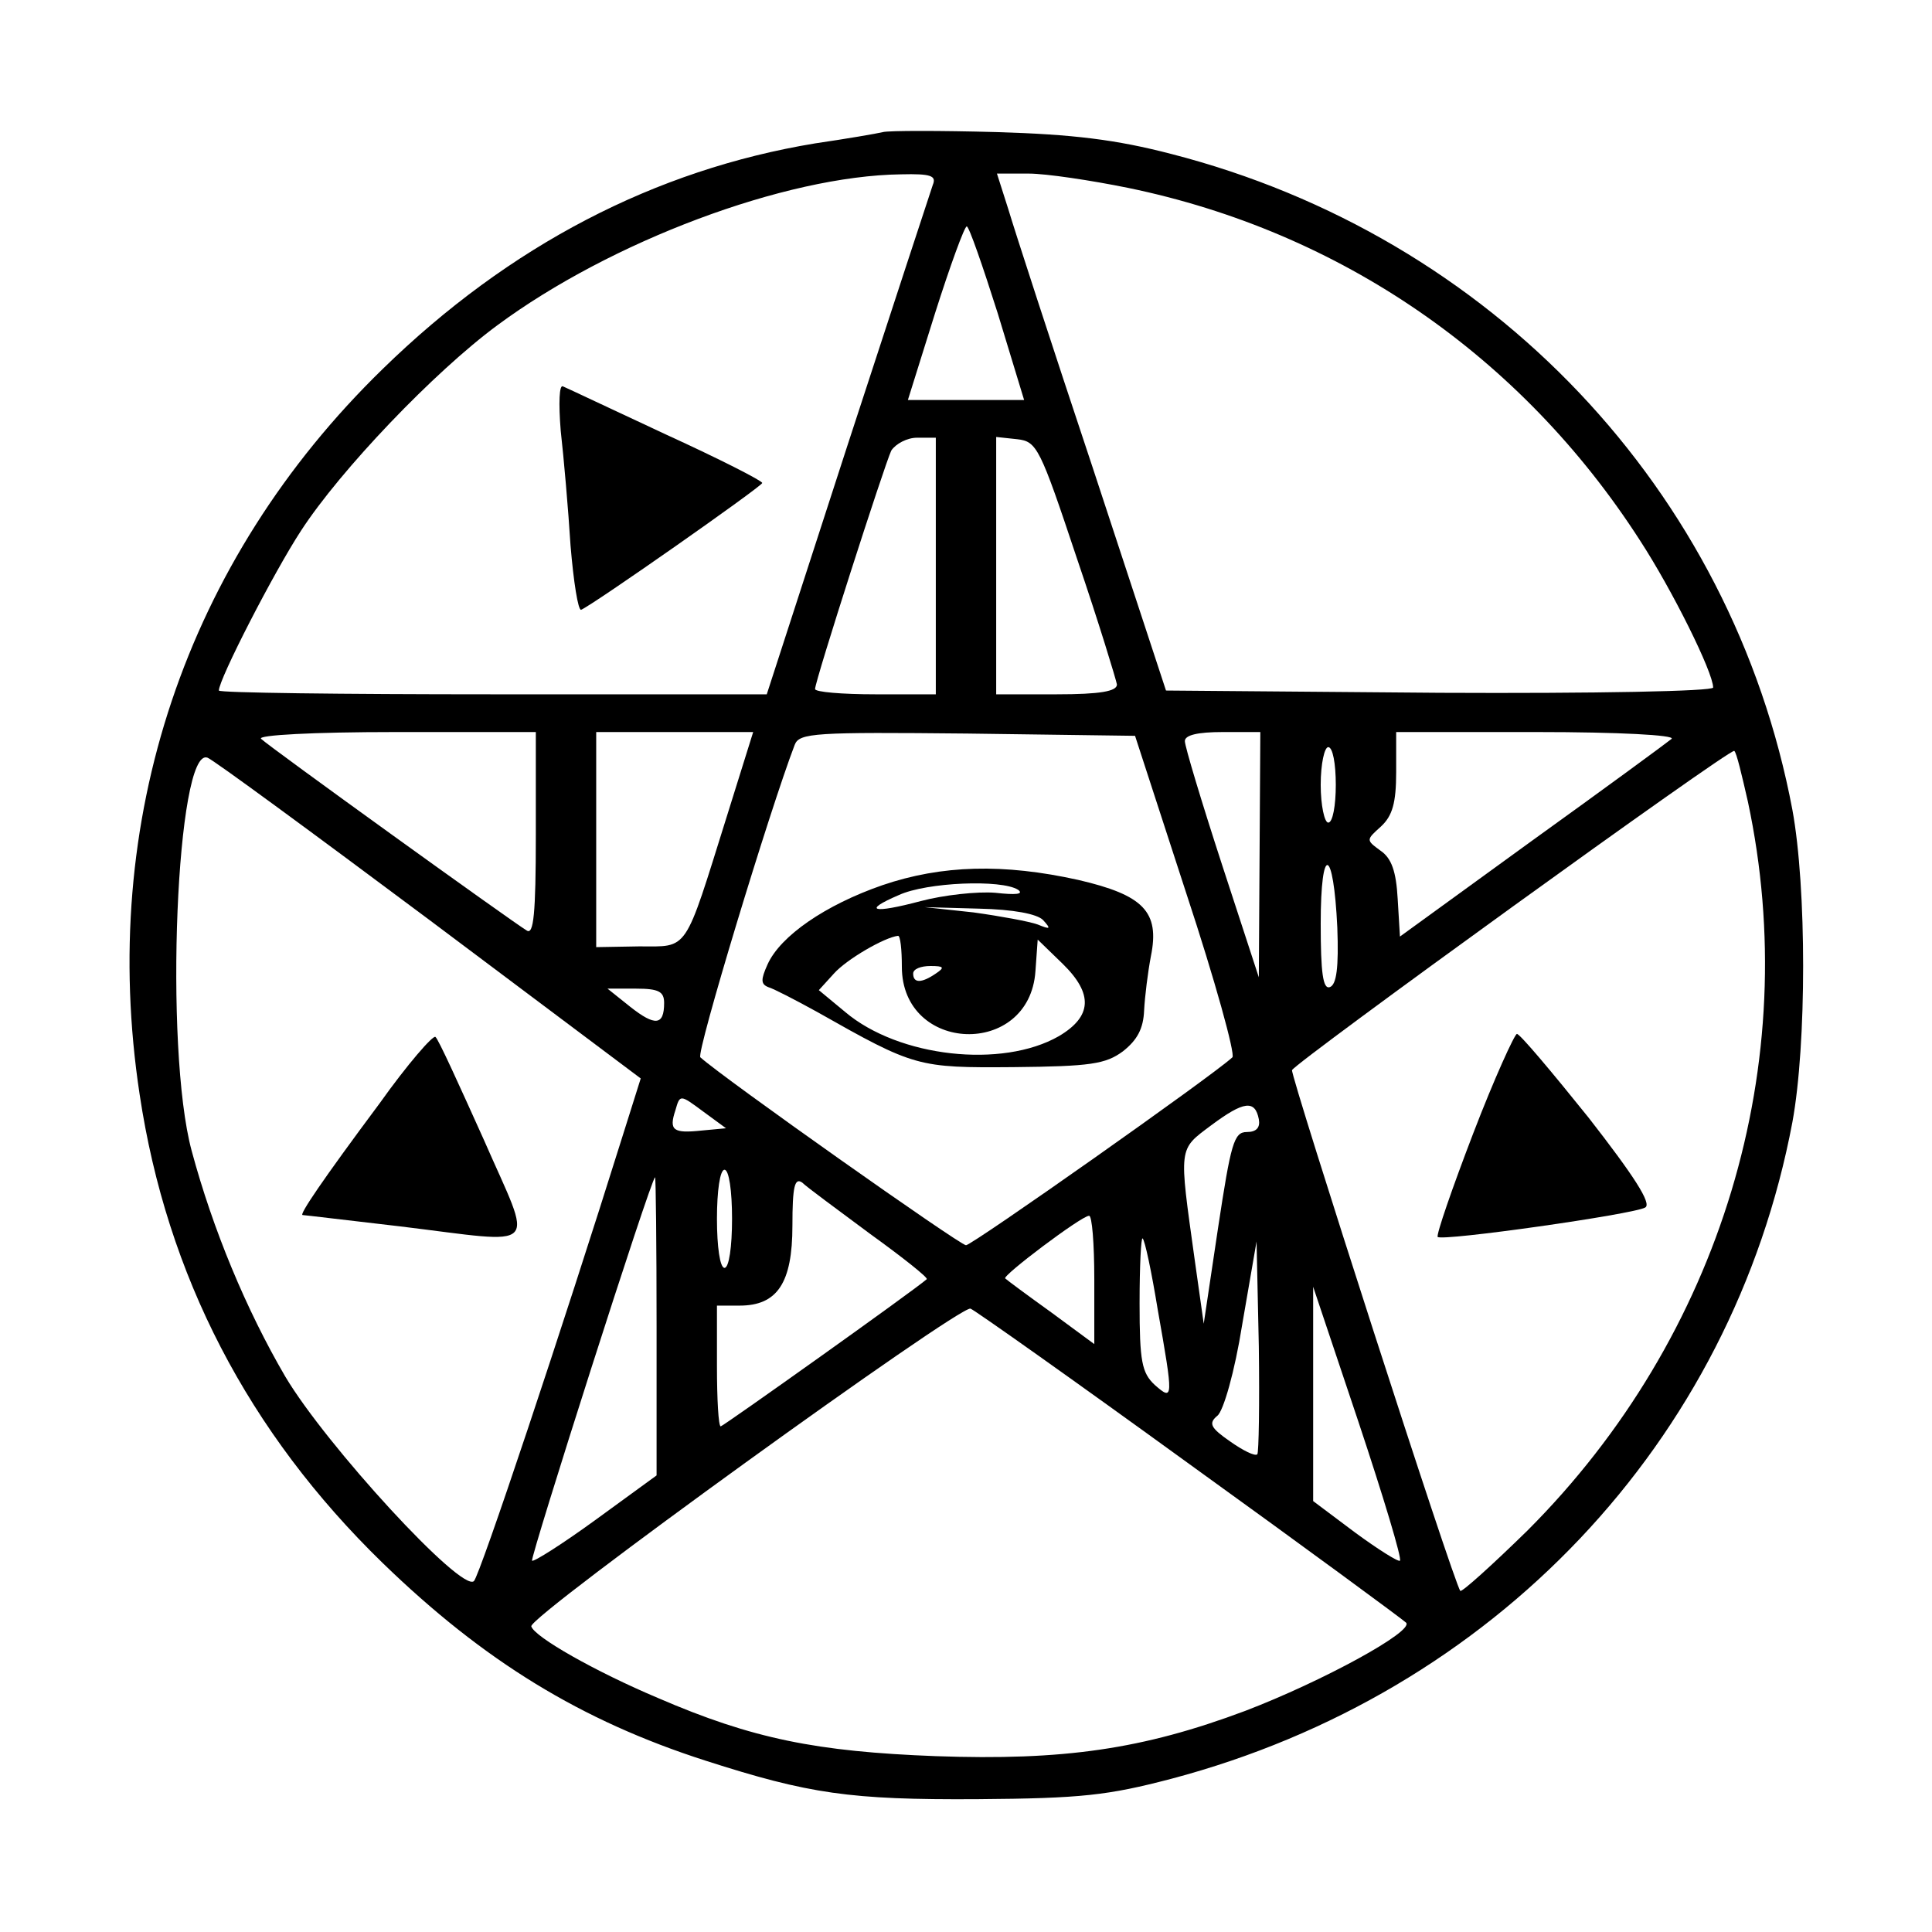 <?xml version="1.0" standalone="no"?>
<!DOCTYPE svg PUBLIC "-//W3C//DTD SVG 20010904//EN"
 "http://www.w3.org/TR/2001/REC-SVG-20010904/DTD/svg10.dtd">
<svg version="1.0" xmlns="http://www.w3.org/2000/svg"
 width="256pt" height="256pt" viewBox="0 0 256 256"
 preserveAspectRatio="xMidYMid meet">

<g transform="translate(0,256) scale(0.1,-0.1)"
fill="#000000" stroke="none">
<path d="M1170 2385 c-8 -2 -49 -9 -90 -15 -212 -35 -405 -135 -573 -299 -261
-254 -377 -599 -322 -961 36 -240 144 -448 322 -621 134 -130 263 -209 428
-262 137 -44 191 -52 360 -51 138 1 173 5 257 27 427 113 743 446 823 870 19
103 19 311 0 414 -80 424 -399 760 -823 869 -73 19 -130 26 -232 29 -74 2
-142 2 -150 0z m66 -70 c-3 -9 -54 -164 -113 -345 l-107 -330 -363 0 c-200 0
-363 2 -363 5 0 15 73 157 109 212 52 80 176 210 260 272 150 111 381 198 535
200 40 1 47 -2 42 -14z m259 -4 c281 -58 521 -223 678 -467 43 -66 97 -175 97
-195 0 -5 -156 -8 -362 -7 l-363 3 -97 295 c-54 162 -104 316 -112 343 l-15
47 42 0 c23 0 83 -9 132 -19z m-173 -166 l35 -115 -77 0 -77 0 36 115 c20 63
39 115 42 115 3 0 21 -52 41 -115z m-82 -335 l0 -170 -80 0 c-44 0 -80 3 -80
7 0 11 92 297 101 316 6 9 21 17 34 17 l25 0 0 -170z m187 10 c29 -85 52 -161
53 -167 0 -9 -22 -13 -80 -13 l-80 0 0 171 0 170 28 -3 c26 -3 30 -11 79 -158z
m-717 -366 c0 -106 -3 -133 -12 -127 -20 12 -342 244 -352 254 -6 5 70 9 177
9 l187 0 0 -136z m253 24 c-57 -182 -50 -172 -116 -172 l-57 -1 0 143 0 142
104 0 104 0 -35 -112z m609 -102 c38 -115 65 -213 61 -217 -27 -25 -345 -249
-353 -249 -8 0 -321 221 -352 249 -6 5 92 328 125 414 6 16 27 17 229 15 l222
-3 68 -209z m97 52 l-1 -163 -49 150 c-27 83 -49 156 -49 163 0 8 17 12 50 12
l50 0 -1 -162z m546 153 c-6 -5 -89 -66 -185 -135 l-175 -127 -3 50 c-2 36 -8
54 -23 64 -19 14 -19 14 1 32 15 14 20 31 20 72 l0 53 187 0 c107 0 183 -4
178 -9z m-445 -61 c0 -27 -4 -50 -10 -50 -5 0 -10 23 -10 50 0 28 5 50 10 50
6 0 10 -22 10 -50z m546 -22 c74 -346 -35 -709 -292 -966 -47 -46 -87 -82 -89
-80 -8 8 -225 682 -223 690 4 10 582 428 586 423 3 -2 10 -32 18 -67z m-1747
-157 l280 -210 -23 -73 c-82 -262 -190 -585 -198 -593 -16 -16 -196 180 -250
271 -52 89 -96 195 -124 299 -37 137 -20 537 21 521 8 -3 140 -100 294 -215z
m1203 -10 c2 -53 -1 -76 -10 -79 -9 -3 -12 19 -12 84 0 107 17 102 22 -5z
m-892 -100 c0 -30 -12 -31 -45 -5 l-30 24 38 0 c30 0 37 -4 37 -19z m50 -169
c-38 -4 -44 0 -35 27 6 21 6 21 37 -2 l30 -22 -32 -3z m738 15 c2 -11 -3 -17
-16 -17 -17 0 -21 -15 -38 -127 l-19 -127 -12 85 c-21 151 -22 145 22 178 43
32 58 34 63 8z m-698 -132 c0 -37 -4 -65 -10 -65 -6 0 -10 28 -10 65 0 37 4
65 10 65 6 0 10 -28 10 -65z m-100 -143 l0 -197 -81 -59 c-44 -32 -82 -56 -84
-54 -3 3 158 508 163 508 1 0 2 -89 2 -198z m283 123 c43 -31 77 -58 75 -60
-17 -15 -270 -195 -273 -195 -3 0 -5 36 -5 80 l0 80 30 0 c50 0 70 30 70 106
0 52 3 64 13 57 6 -6 47 -36 90 -68z m297 -60 l0 -86 -57 42 c-32 23 -59 43
-61 45 -5 3 101 83 111 83 4 1 7 -37 7 -84z m84 -40 c21 -119 21 -122 -4 -100
-17 16 -20 31 -20 108 0 50 2 88 4 86 3 -2 12 -45 20 -94z m132 -192 c-3 -3
-19 5 -36 17 -26 18 -29 24 -17 34 8 6 23 58 33 121 l19 110 3 -139 c1 -76 0
-141 -2 -143z m189 -141 c-2 -2 -29 15 -59 37 l-56 42 0 142 0 142 60 -179
c33 -99 58 -182 55 -184z m-279 128 c154 -111 283 -206 287 -210 12 -11 -111
-78 -213 -117 -136 -51 -241 -66 -410 -60 -158 6 -243 23 -368 77 -83 35 -164
81 -168 95 -4 13 568 426 582 421 7 -3 137 -95 290 -206z"/>
<path d="M743 1989 c4 -35 10 -104 13 -152 4 -48 10 -86 14 -85 15 6 239 163
240 168 0 3 -57 32 -127 64 -71 33 -132 62 -137 64 -5 3 -6 -22 -3 -59z"/>
<path d="M1169 1387 c-75 -26 -135 -67 -152 -105 -9 -20 -9 -26 1 -30 7 -2 36
-17 65 -33 129 -73 133 -74 260 -73 102 1 122 4 145 21 19 15 27 30 28 54 1
19 5 51 9 72 12 59 -10 81 -96 101 -99 22 -181 20 -260 -7z m180 -6 c8 -6 -3
-7 -30 -4 -24 2 -69 -3 -99 -11 -64 -17 -78 -13 -29 8 37 17 136 21 158 7z
m33 -40 c11 -12 10 -13 -7 -6 -11 4 -49 11 -85 16 l-65 7 72 -2 c46 -1 77 -7
85 -15z m-187 -62 c0 -115 169 -121 177 -6 l3 42 33 -32 c41 -40 39 -70 -5
-96 -75 -43 -212 -28 -283 32 l-35 29 20 22 c17 19 67 48 85 50 3 0 5 -18 5
-41z m45 -9 c-19 -13 -30 -13 -30 0 0 6 10 10 23 10 18 0 19 -2 7 -10z"/>
<path d="M1952 1058 c-28 -73 -49 -134 -47 -137 6 -6 260 30 275 39 9 5 -15
42 -75 119 -49 61 -91 111 -95 111 -3 0 -30 -59 -58 -132z"/>
<path d="M503 1098 c-76 -102 -107 -148 -102 -148 2 0 60 -7 129 -15 190 -23
177 -36 111 115 -32 71 -60 133 -64 136 -3 3 -37 -36 -74 -88z"/>
</g>
</svg>
